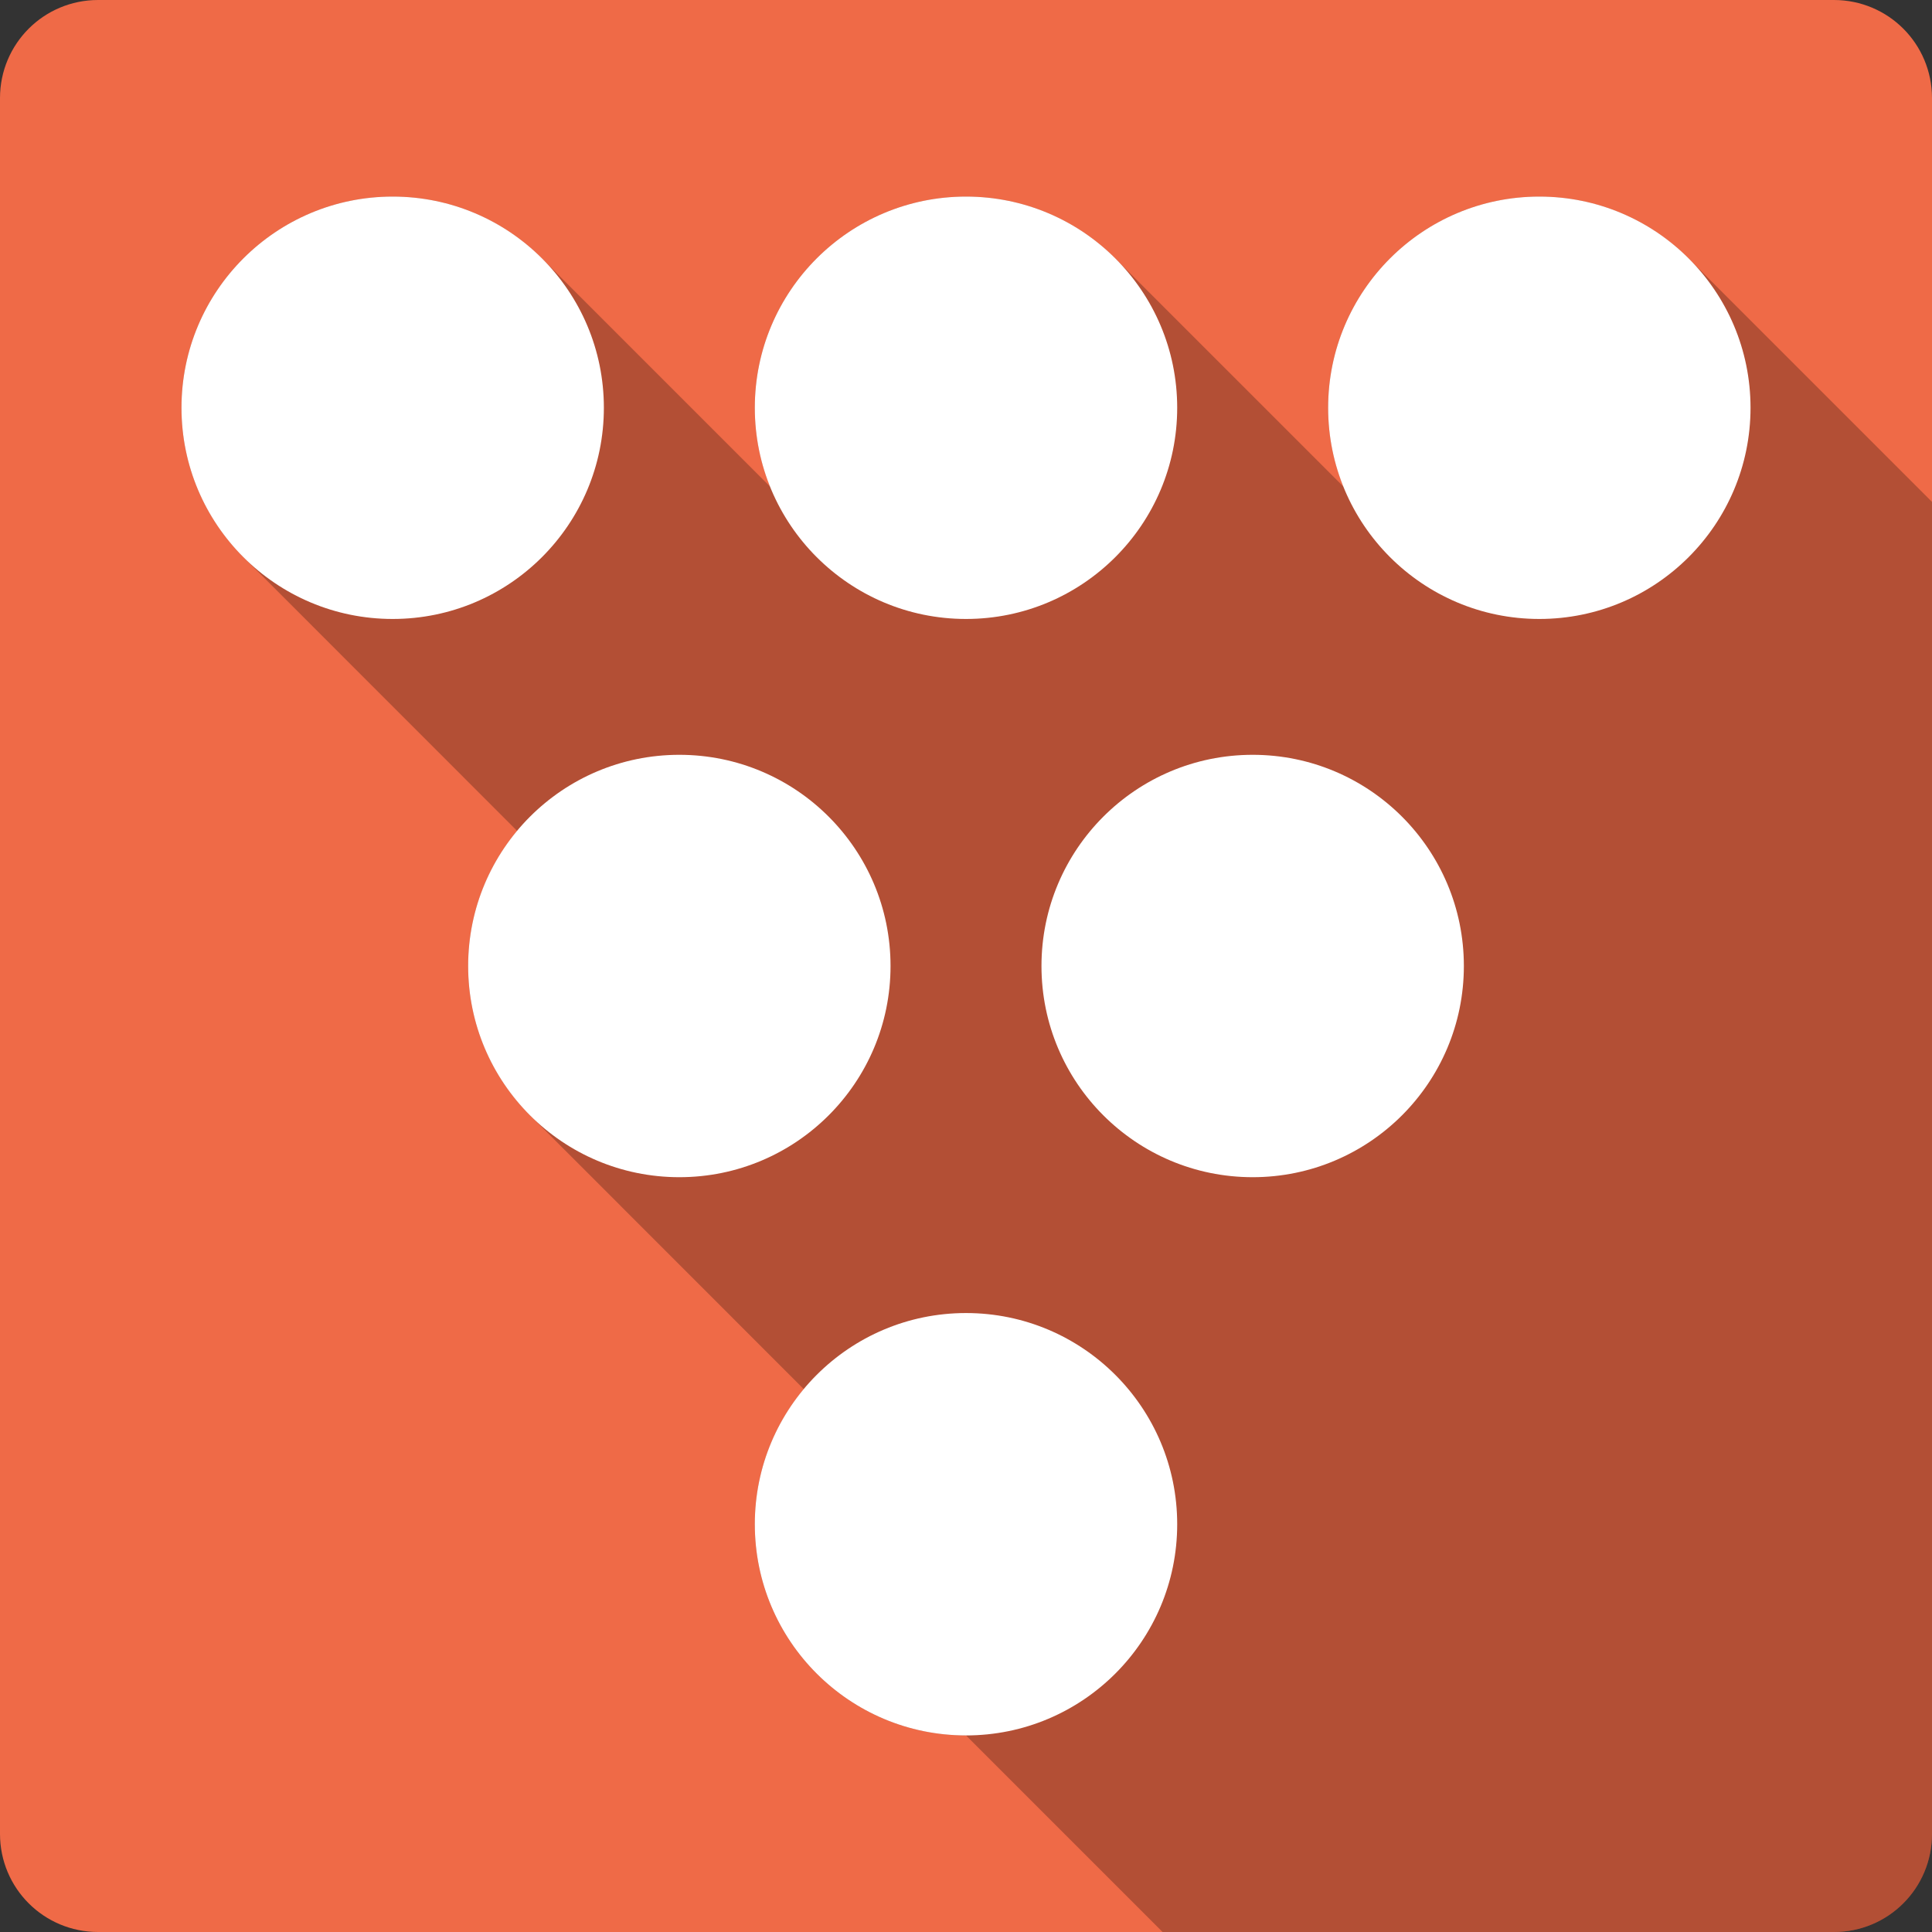 <?xml version="1.0" encoding="UTF-8" standalone="no"?>
<svg
   xmlns:dc="http://purl.org/dc/elements/1.1/"
   xmlns:cc="http://creativecommons.org/ns#"
   xmlns:rdf="http://www.w3.org/1999/02/22-rdf-syntax-ns#"
   xmlns:svg="http://www.w3.org/2000/svg"
   xmlns="http://www.w3.org/2000/svg"
   height="100%"
   width="100%"
   version="1.1"
   id="svg2"
   viewBox="0 0 512 512">
  <rect x="0" y="0" width="512" height="512" fill="#333333" stroke="none"/>
  <defs
     id="defs4" />
  <path
     id="rect2986"
     d="M 26,0 C 11.603,0 0,11.603 0,26 l 0,460 c 0,14.397 11.603,26 26,26 l 460,0 c 14.397,0 26,-11.603 26,-26 L 512,26 C 512,11.603 500.397,0 486,0 L 26,0 Z"
     style="fill:#ef6a47;fill-opacity:1;stroke:none" />
  <path
     id="path12897"
     d="m 104.062,52.094 c -30.911,0 -55.969,25.058 -55.969,55.969 0,15.455 6.278,29.434 16.406,39.562 l 72.531,72.562 c -8.095,9.707 -12.969,22.185 -12.969,35.812 0,15.455 6.278,29.434 16.406,39.562 L 213,368.125 c -8.095,9.707 -12.969,22.185 -12.969,35.812 0,30.911 25.058,55.969 55.969,55.969 L 308.094,512 486,512 c 14.397,0 26,-11.603 26,-26 L 512,133 447.5,68.5 C 437.372,58.372 423.393,52.094 407.938,52.094 c -30.911,0 -55.969,25.058 -55.969,55.969 0,7.394 1.458,14.445 4.062,20.906 L 295.562,68.5 C 285.434,58.372 271.455,52.094 256,52.094 c -30.911,0 -55.969,25.058 -55.969,55.969 0,7.394 1.458,14.445 4.062,20.906 L 143.625,68.5 C 133.497,58.372 119.518,52.094 104.062,52.094 Z"
     style="opacity:0.25;fill:#000000;fill-opacity:1;stroke:none" />
  <path
     id="path10878"
     d="m 104.063,52.094 c -30.911,0 -55.969,25.058 -55.969,55.969 0,30.911 25.058,55.969 55.969,55.969 30.911,0 55.969,-25.058 55.969,-55.969 0,-30.911 -25.058,-55.969 -55.969,-55.969 z m 151.938,0 c -30.911,0 -55.969,25.058 -55.969,55.969 0,30.911 25.058,55.969 55.969,55.969 30.911,0 55.969,-25.058 55.969,-55.969 0,-30.911 -25.058,-55.969 -55.969,-55.969 z m 151.938,0 c -30.911,0 -55.969,25.058 -55.969,55.969 0,30.911 25.058,55.969 55.969,55.969 30.91,0 55.969,-25.058 55.969,-55.969 0,-30.911 -25.058,-55.969 -55.969,-55.969 z m -227.906,147.938 c -30.911,0 -55.969,25.058 -55.969,55.969 0,30.91 25.058,55.969 55.969,55.969 30.911,0 55.969,-25.058 55.969,-55.969 0,-30.911 -25.058,-55.969 -55.969,-55.969 z m 151.938,0 c -30.911,0 -55.969,25.058 -55.969,55.969 0,30.91 25.058,55.969 55.969,55.969 30.911,0 55.969,-25.058 55.969,-55.969 0,-30.911 -25.058,-55.969 -55.969,-55.969 z m -75.969,147.938 c -30.911,0 -55.969,25.058 -55.969,55.969 0,30.911 25.058,55.969 55.969,55.969 30.911,0 55.969,-25.058 55.969,-55.969 0,-30.911 -25.058,-55.969 -55.969,-55.969 z"
     style="fill:#ffffff;fill-opacity:1;stroke:none" />
</svg>
